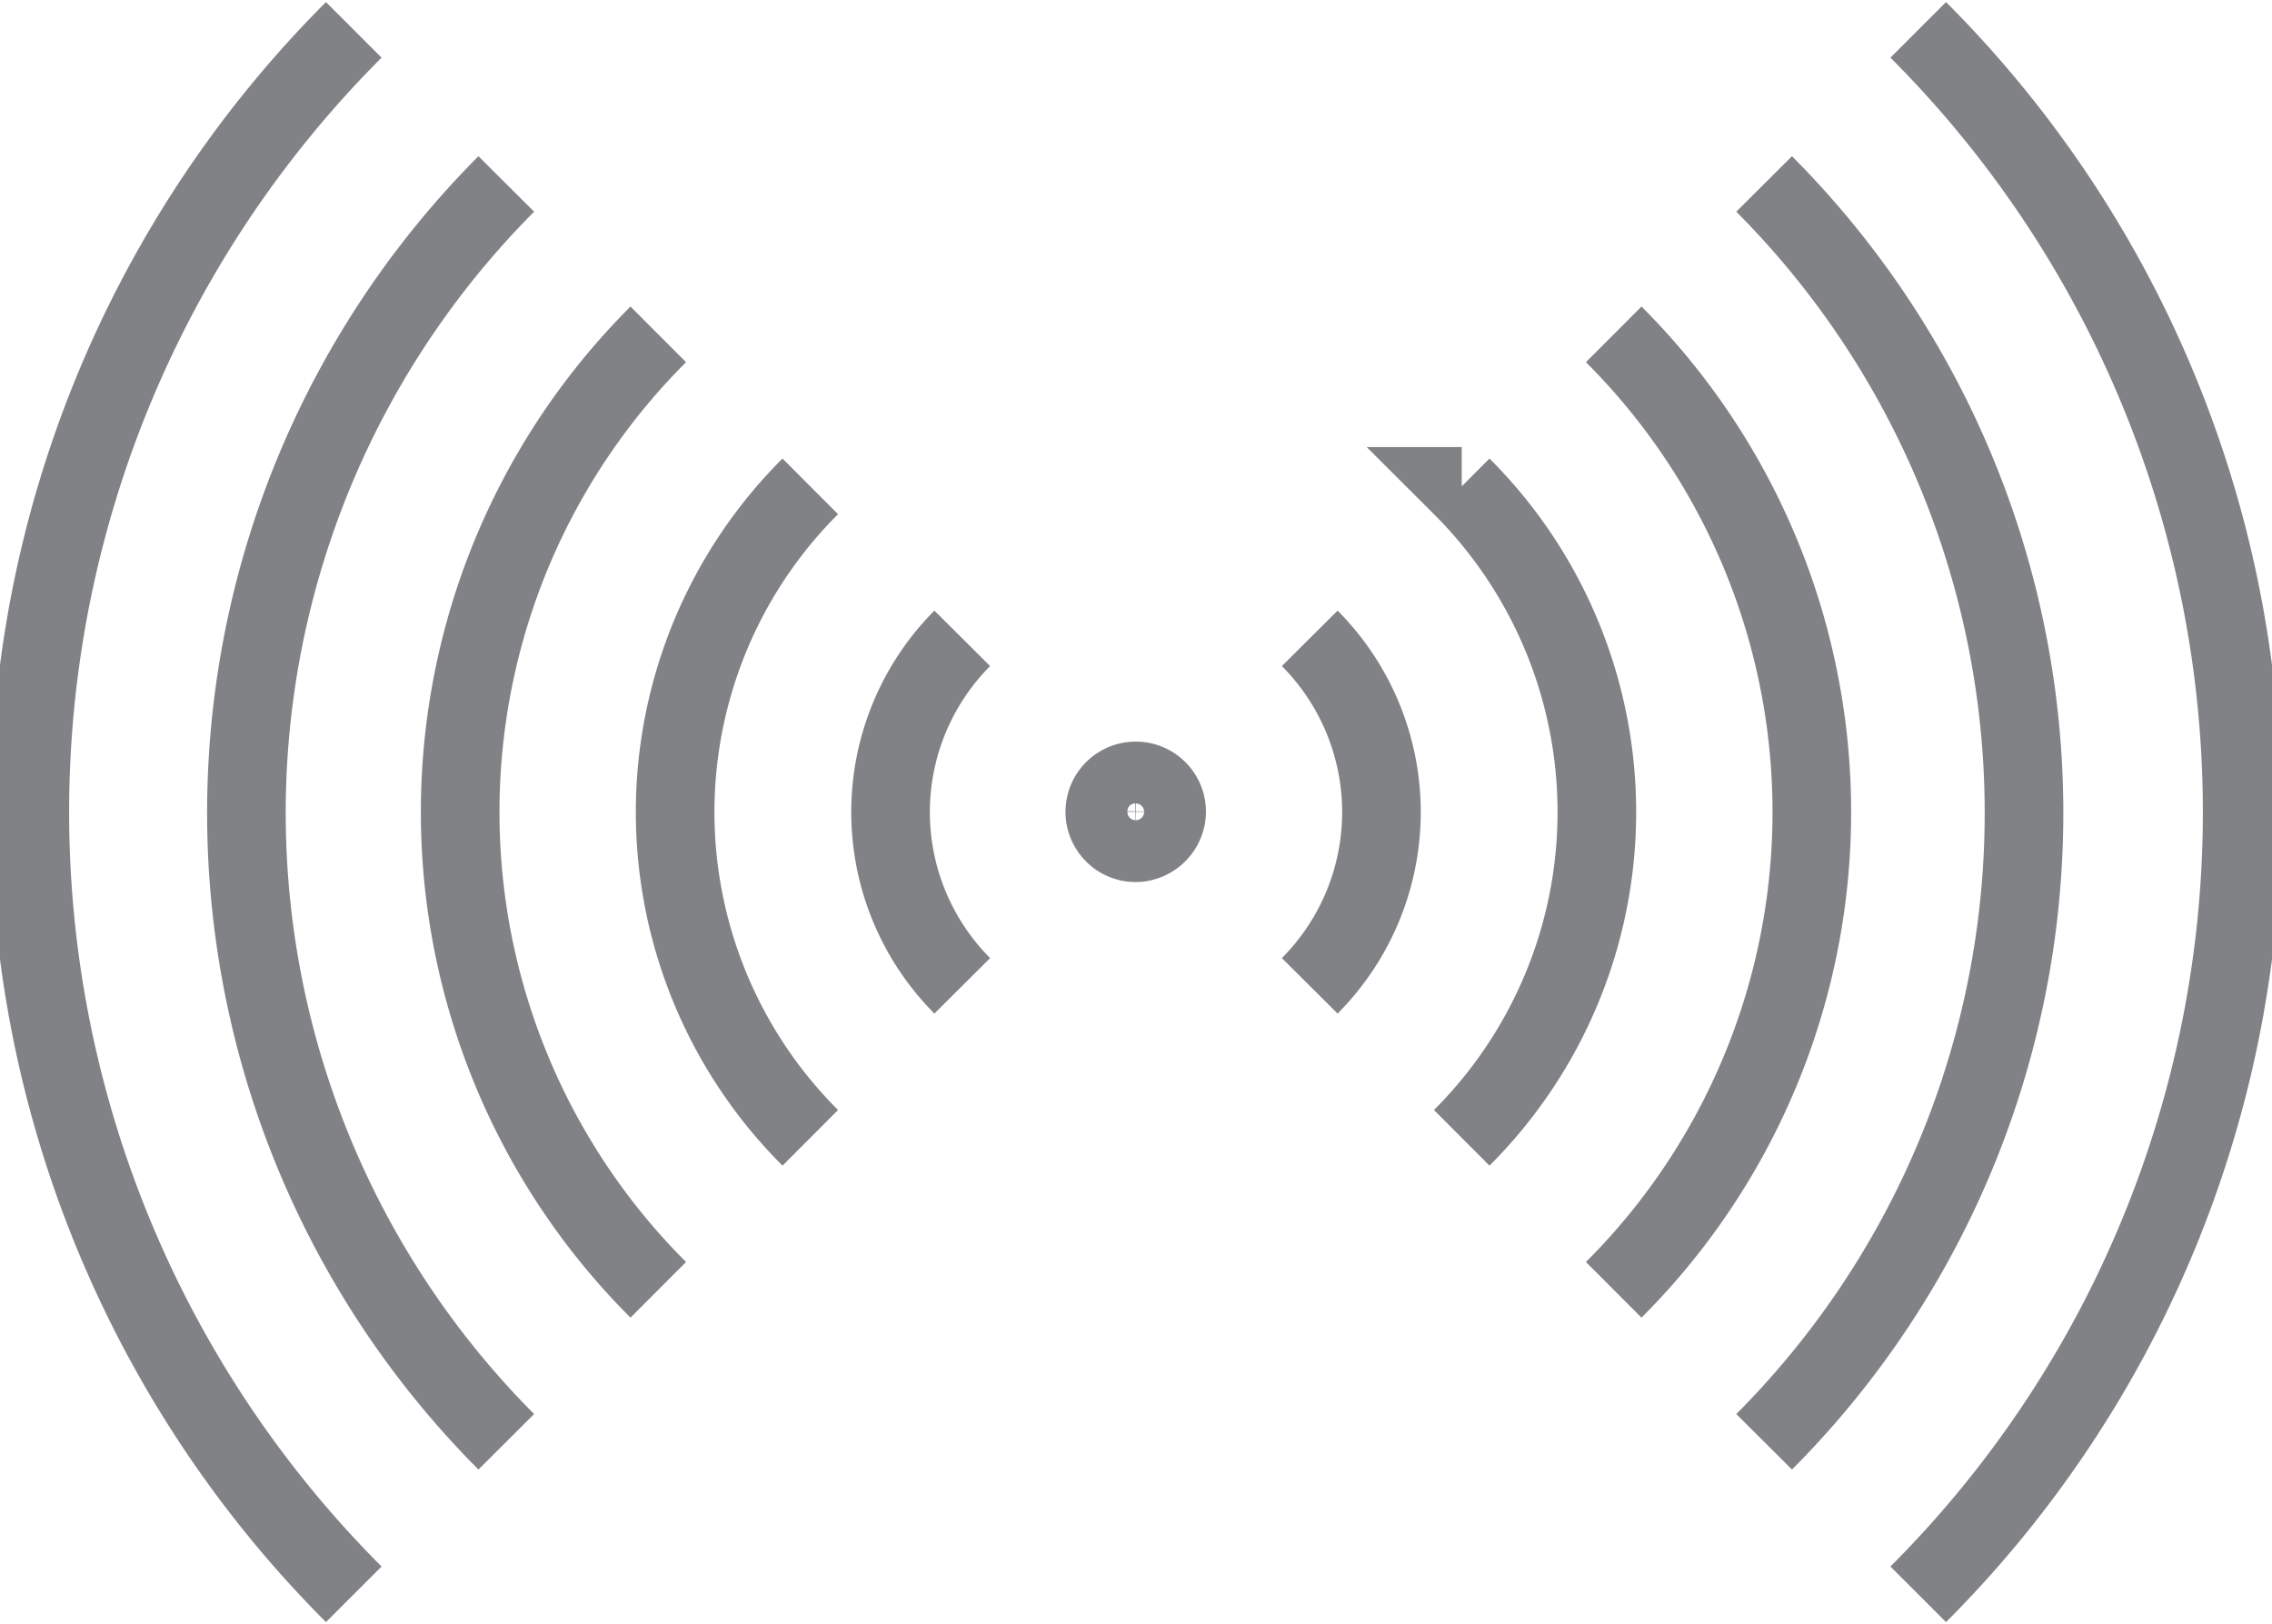 <svg xmlns="http://www.w3.org/2000/svg" viewBox="0 0 43.35 30.99" stroke="#808285"><path fill="none" stroke-width="1.5px" d="M21.67,16.08a.59.59,0,1,1,.59-.59A.6.6,0,0,1,21.67,16.08Zm-3.31,2.73a4.7,4.7,0,0,1,0-6.63m6.63,0a4.7,4.7,0,0,1,0,6.63m-9.53,2.9a8.78,8.78,0,0,1,0-12.43m12.43,0a8.78,8.78,0,0,1,0,12.43m-15.33,2.9a12.88,12.88,0,0,1,0-18.23m18.23,0a12.88,12.88,0,0,1,0,18.23M9.66,27.51a17,17,0,0,1,0-24m24,0a17,17,0,0,1,0,24M6.75,30.42A21.11,21.11,0,0,1,6.75.57M36.6.57a21.11,21.11,0,0,1,0,29.85"/></svg>